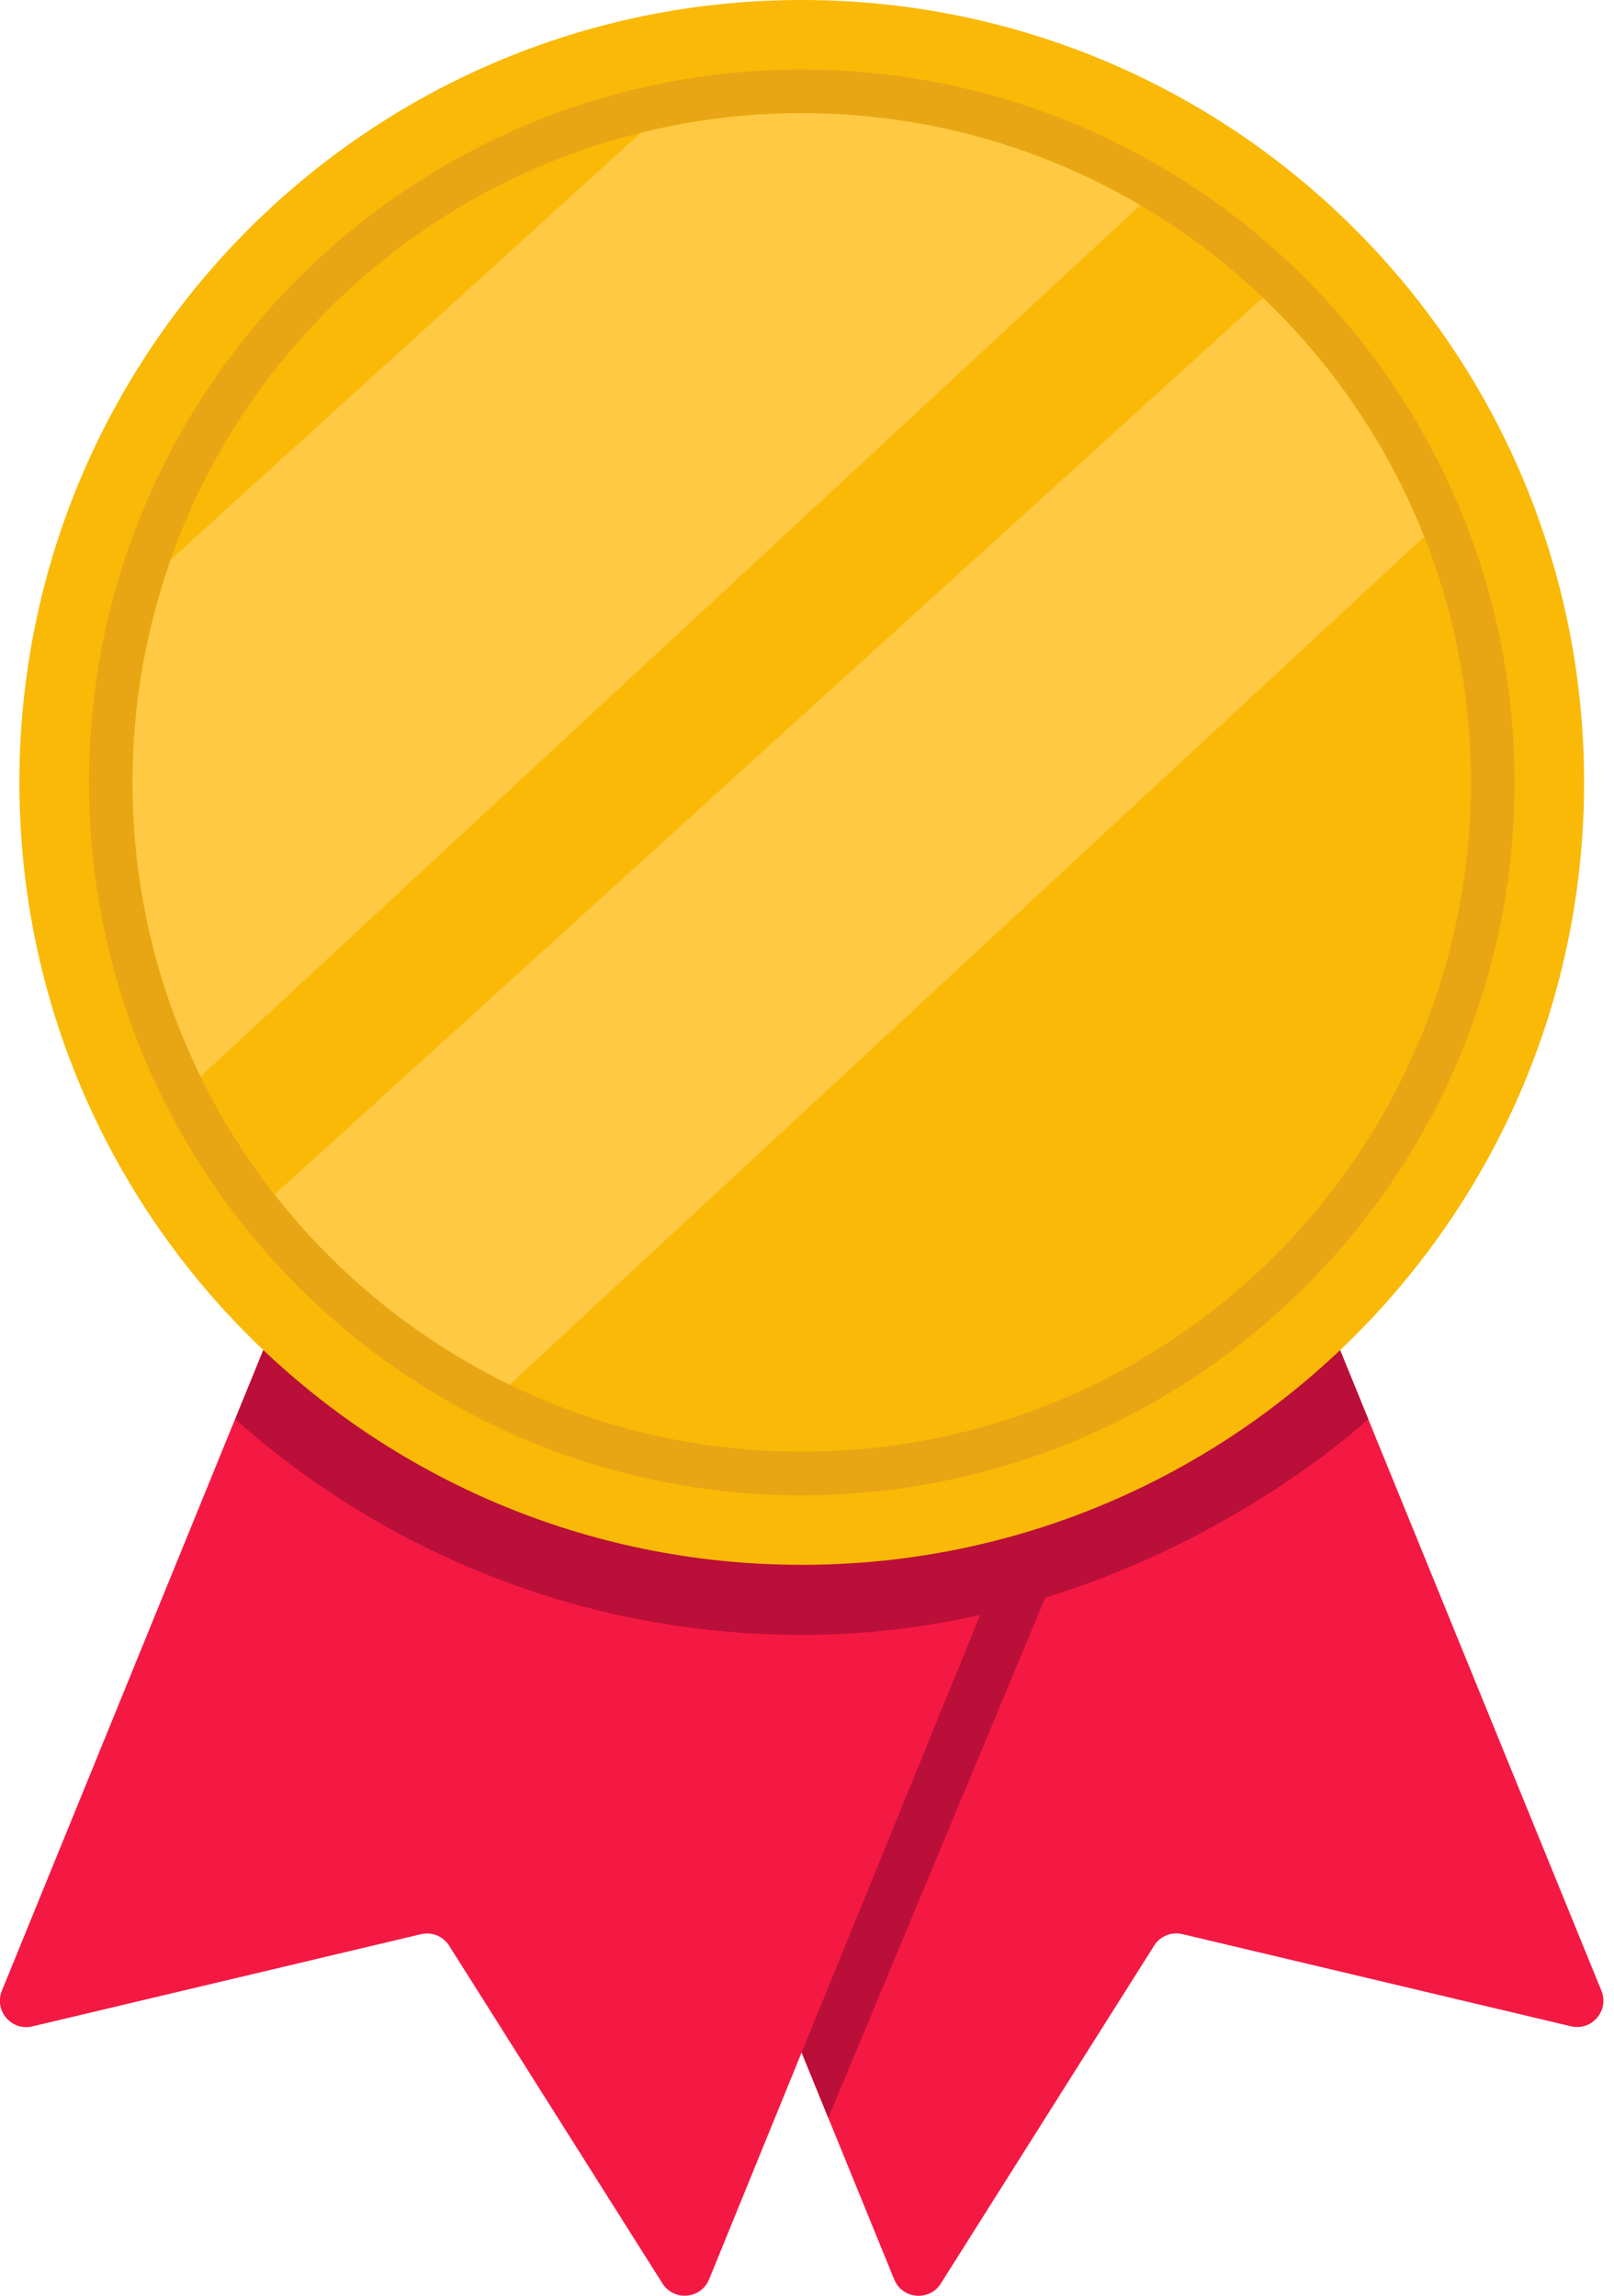 <svg width="45" height="64" viewBox="0 0 45 64" fill="none" xmlns="http://www.w3.org/2000/svg">
<g clip-path="url(#clip0_1684_524)">
<path d="M26.233 63.657L32.178 54.241C32.345 53.975 32.664 53.847 32.967 53.92L43.8 56.489C44.38 56.628 44.874 56.05 44.65 55.499L35.453 32.957L15.734 41.003L24.931 63.545C25.156 64.099 25.914 64.165 26.233 63.66V63.657Z" fill="#F41943"/>
<path d="M29.522 43.628L23.094 59.041L16.807 43.628H29.522Z" fill="#BA0F38"/>
<path d="M28.97 41.001L27.898 43.625L23.938 53.332L23.773 53.732L22.348 57.224L19.771 63.542C19.546 64.097 18.788 64.162 18.469 63.657L12.524 54.244C12.357 53.98 12.041 53.849 11.735 53.922L0.902 56.492C0.321 56.631 -0.173 56.053 0.052 55.499L9.249 32.957L28.967 41.003L28.97 41.001Z" fill="#F41943"/>
<path d="M38.151 39.565C37.291 40.331 31.208 45.578 22.354 45.578C20.689 45.578 19.021 45.405 17.392 45.058C13.382 44.206 9.618 42.289 6.559 39.565L9.254 32.957L12.342 34.217L12.621 34.332L22.354 38.3L32.086 34.332L32.366 34.217L35.453 32.957L38.149 39.565H38.151Z" fill="#BA0F38"/>
<path d="M22.354 43.625C34.4 43.625 44.166 33.859 44.166 21.813C44.166 9.766 34.4 0 22.354 0C10.307 0 0.541 9.766 0.541 21.813C0.541 33.859 10.307 43.625 22.354 43.625Z" fill="#F9B906"/>
<path d="M22.354 41.688C11.395 41.688 2.481 32.774 2.481 21.815C2.481 10.857 11.395 1.94 22.354 1.94C33.312 1.94 42.227 10.854 42.227 21.813C42.227 32.771 33.312 41.685 22.354 41.685V41.688Z" fill="#E8A615"/>
<path d="M22.354 40.47C32.658 40.47 41.011 32.117 41.011 21.813C41.011 11.508 32.658 3.155 22.354 3.155C12.049 3.155 3.696 11.508 3.696 21.813C3.696 32.117 12.049 40.47 22.354 40.47Z" fill="#F9B906"/>
<path d="M31.791 5.722L5.594 30.011C4.379 27.535 3.696 24.753 3.696 21.815C3.696 19.635 4.073 17.544 4.763 15.599L17.865 3.702C19.303 3.346 20.806 3.155 22.354 3.155C25.794 3.155 29.02 4.091 31.791 5.722Z" fill="#FFC943"/>
<path d="M39.706 14.964L14.21 38.601C11.643 37.351 9.403 35.529 7.657 33.299L35.205 8.3C37.152 10.153 38.703 12.423 39.706 14.964Z" fill="#FFC943"/>
</g>
<defs>
<clipPath id="clip0_1684_524">
<rect width="44.708" height="64" fill="white"/>
</clipPath>
</defs>
</svg>
